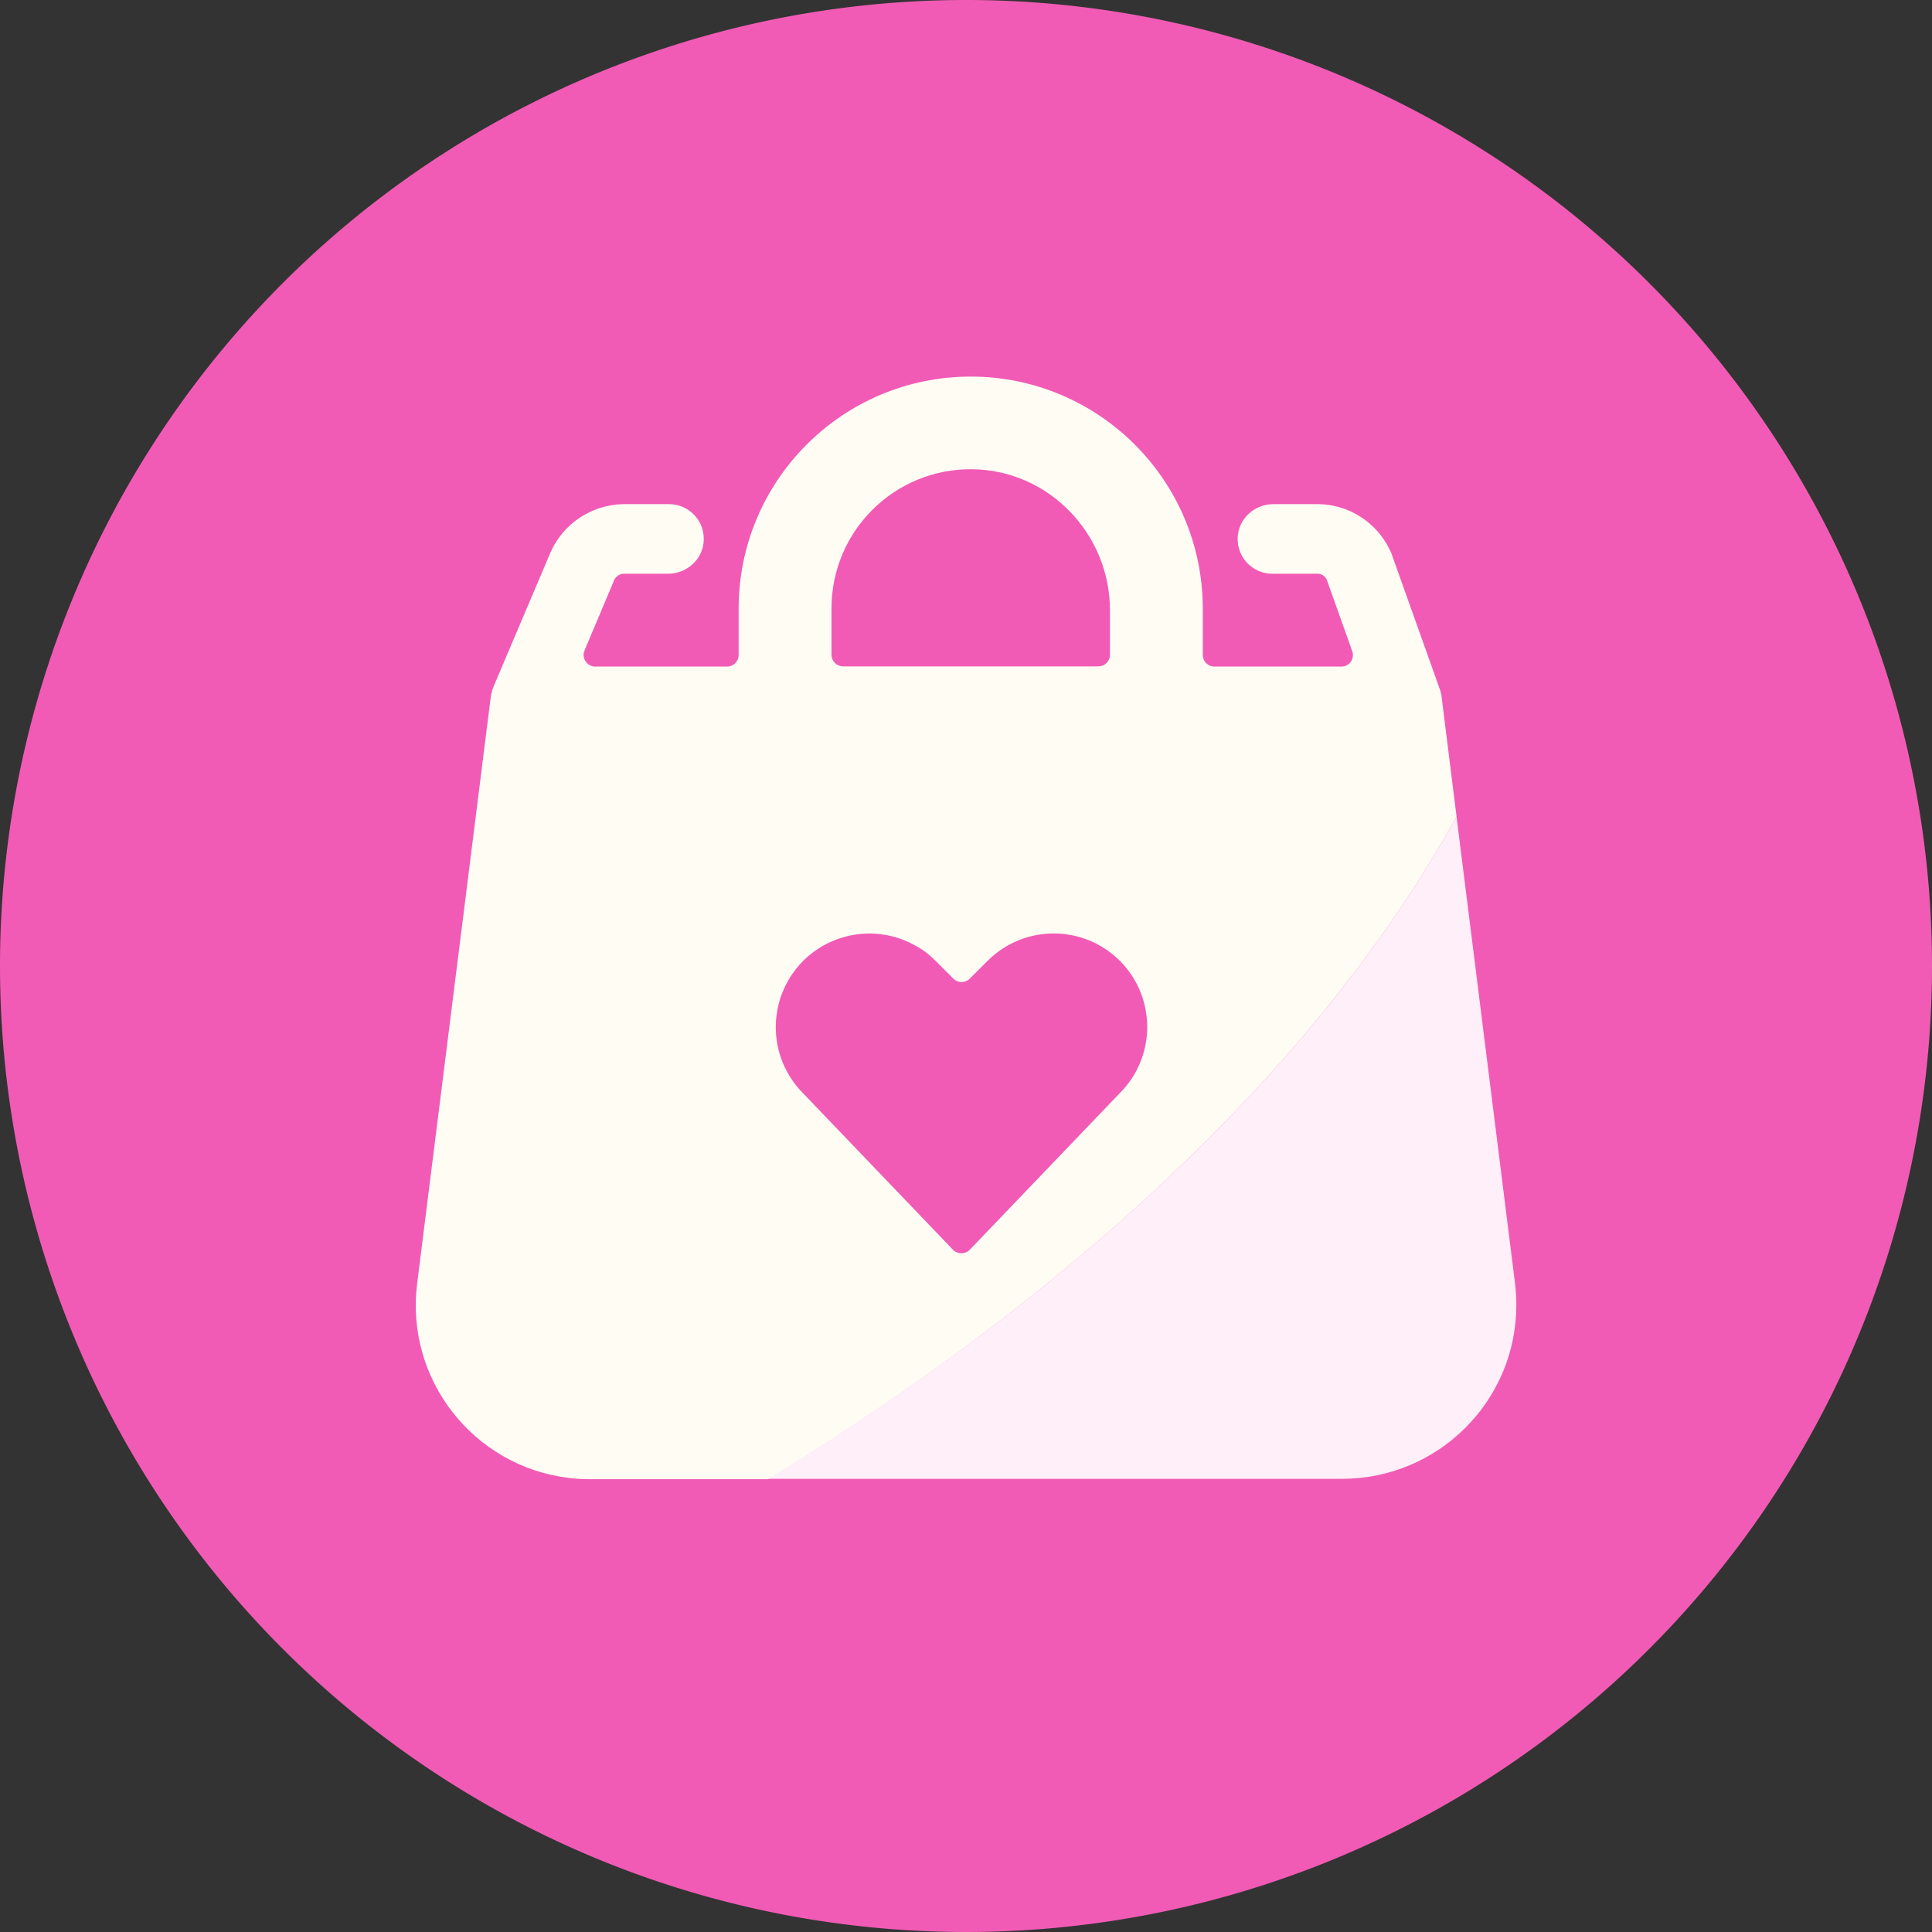 <svg xmlns="http://www.w3.org/2000/svg" width="200" height="200" class="icon" p-id="2847" t="1699488416033" version="1.1" viewBox="0 0 1024 1024"><rect x="0" y="0" width="1024" height="1024" fill="#333333" stroke="none"/><path fill="#F15BB5" d="M512 512m-512 0a512 512 0 1 0 1024 0 512 512 0 1 0-1024 0Z" p-id="2848"/><path fill="#FFFDF3" d="M772 432.8l-7.9-63.3v-0.2c-0.1-1-0.4-2.1-0.7-3.1v-0.3l-0.2-0.4-25.7-72.1c-0.3-0.7-0.6-1.5-1-2.2-7-14.4-21.5-23.7-37.5-24h-24.1c-10 0-18.6 7.8-18.9 17.8-0.4 10.5 8 19.1 18.4 19.1H699c1.9 0.3 3.4 1.4 4.2 3.1l13.5 37.9c0.7 1.9 0.4 3.9-0.7 5.6-1.1 1.6-3 2.6-5 2.6h-67.3c-3.5 0-6.2-2.8-6.2-6.2v-24.5c0-67.9-55.1-123-123-123s-123 55.1-123 123v24.5c0 3.5-2.8 6.2-6.2 6.2h-69.8c-3.4 0-6.2-2.8-6.2-6.2 0-0.8 0.2-1.6 0.5-2.3l15.5-36.8c0.7-2.1 2.5-3.5 4.7-3.9h24.1c10 0 18.6-7.8 18.9-17.8 0.4-10.5-8-19.1-18.4-19.1H330c-16.5 0.5-31.3 10.2-38.1 25.3l-30.6 72.1v0.2c-0.2 0.4-0.3 0.8-0.5 1.2v0.4c-0.3 1-0.6 2.1-0.7 3.1l-39 310.8c-6.4 50.5 29.5 96.7 80.1 103 3.8 0.5 7.7 0.7 11.5 0.7h94.5C514.8 718.5 680.7 597.9 772 432.8zM440.7 322.5c0-41 33.3-74.1 74.3-73.8 40.7 0.3 73.3 34.1 73.3 74.8V347c0 3.5-2.8 6.2-6.2 6.2H446.9c-3.5 0-6.2-2.8-6.2-6.2v-24.5z m152.7 257L514 662.4c-2.3 2.4-6.3 2.5-8.7 0.2l-0.2-0.2-79.4-82.9c-15.1-15.1-18.8-38.2-9.3-57.3 13.4-26.8 47.7-36.1 73.3-18.2 2.3 1.6 4.4 3.5 6.4 5.5l9.2 9.2c2.4 2.4 6.3 2.4 8.7 0l9.4-9.4c19.4-19.4 50.8-19.4 70.2 0 19.3 19.4 19.3 50.8-0.2 70.2z" p-id="2849"/><path fill="#FFF" d="M803.7 691.6c0-3.8-0.3-7.7-0.7-11.4l-31-247.4c-91.3 165.1-257.2 285.7-364.8 351h304.1c51 0 92.4-41.2 92.4-92.2z" opacity=".9" p-id="2850"/></svg>